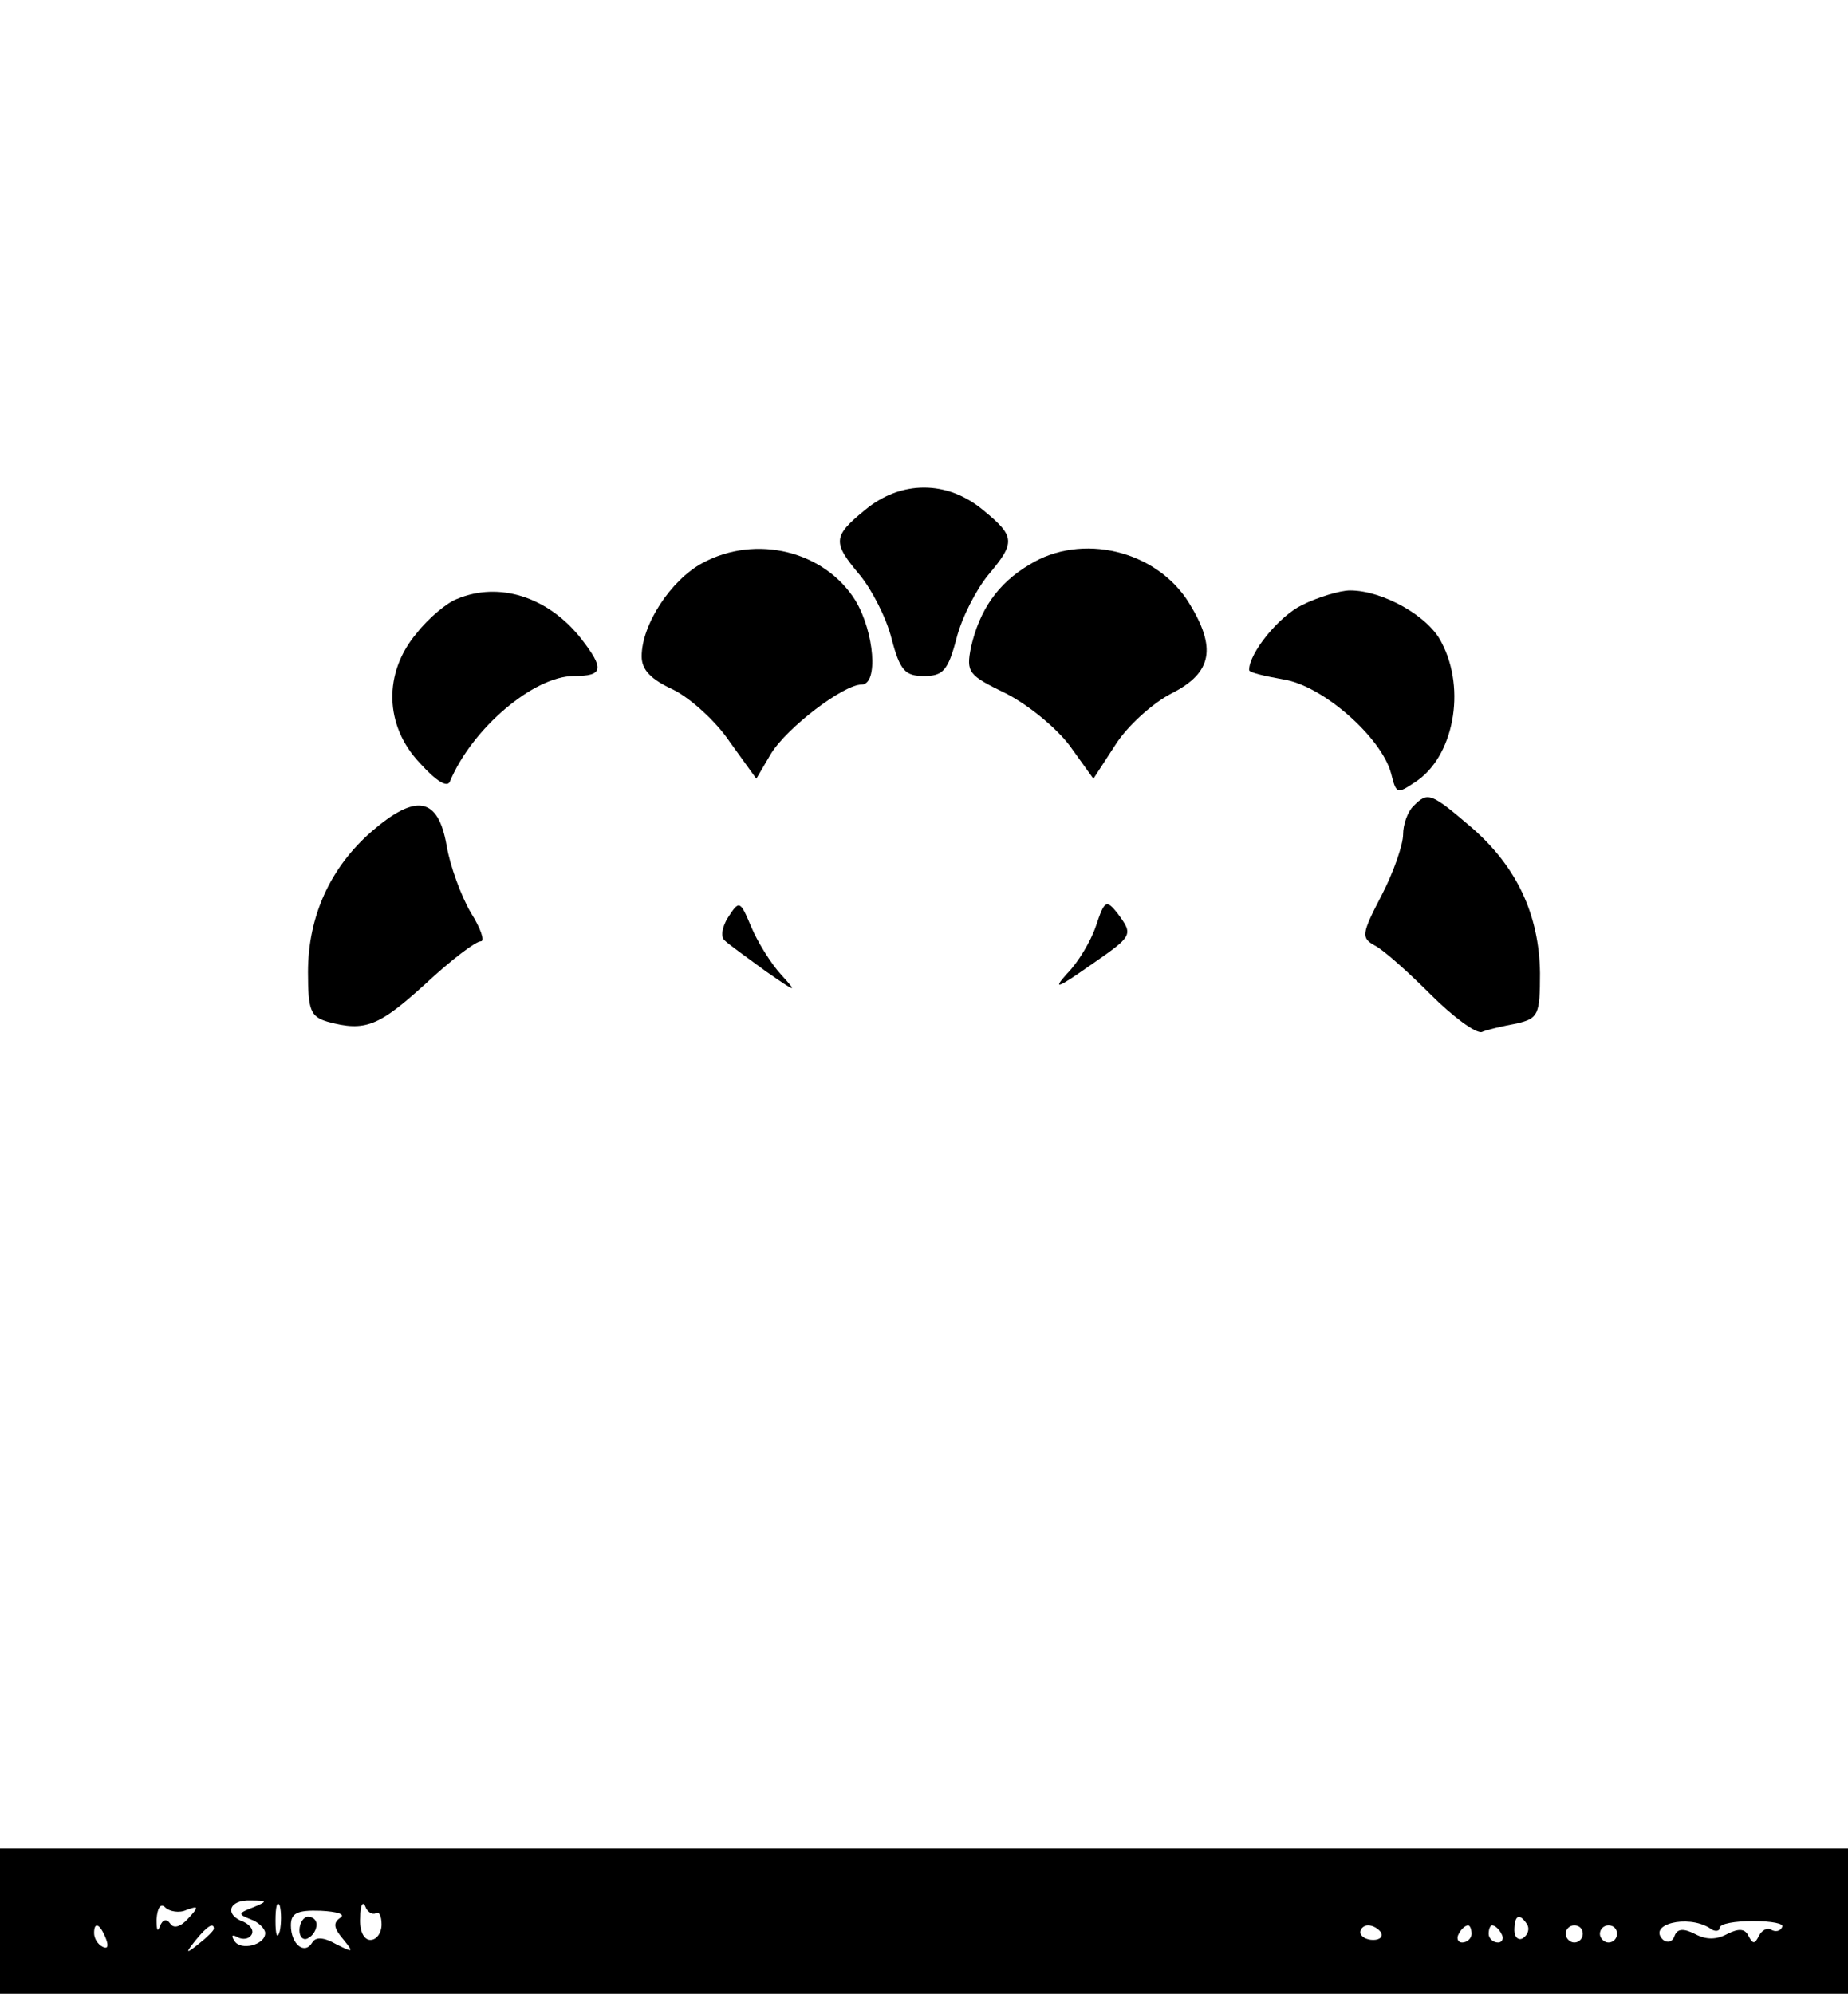<?xml version="1.0" standalone="no"?>
<!DOCTYPE svg PUBLIC "-//W3C//DTD SVG 20010904//EN"
 "http://www.w3.org/TR/2001/REC-SVG-20010904/DTD/svg10.dtd">
<svg version="1.0" xmlns="http://www.w3.org/2000/svg"
 width="216pt" height="233pt" viewBox="0 0 216 233"
 preserveAspectRatio="xMidYMid meet">

<g transform="translate(0,233) scale(0.1,-0.1)"
fill="#000000" stroke="none">
<path d="M1011 1734 c-38 -31 -38 -38 -6 -76 14 -17 31 -50 37 -74 10 -38 16
-44 38 -44 22 0 28 6 38 44 6 24 23 57 37 74 32 38 32 45 -6 76 -42 35 -96 35
-138 0z"/>
<path d="M821 1672 c-37 -20 -71 -72 -71 -109 0 -16 11 -27 37 -39 20 -10 50
-37 66 -61 l31 -43 17 29 c19 31 85 81 106 81 20 0 15 61 -7 98 -36 58 -116
78 -179 44z"/>
<path d="M1203 1670 c-37 -22 -58 -53 -68 -96 -6 -30 -3 -33 40 -54 26 -13 59
-40 75 -61 l28 -39 26 40 c14 22 44 49 66 60 47 24 52 53 20 105 -38 62 -126
83 -187 45z"/>
<path d="M534 1630 c-11 -4 -33 -22 -47 -40 -39 -46 -38 -108 4 -152 19 -21
32 -29 35 -21 26 62 98 123 145 123 34 0 36 8 8 44 -38 48 -95 67 -145 46z"/>
<path d="M1522 1623 c-27 -13 -62 -56 -62 -76 0 -3 18 -7 40 -11 46 -7 115
-68 126 -110 6 -24 7 -24 28 -10 45 29 60 108 31 163 -15 31 -69 61 -107 61
-12 0 -38 -8 -56 -17z"/>
<path d="M1652 1388 c-7 -7 -12 -22 -12 -33 0 -12 -11 -44 -25 -71 -24 -46
-24 -50 -8 -59 10 -5 39 -31 65 -57 26 -26 53 -46 60 -44 7 3 25 7 41 10 25 6
27 10 27 59 -1 68 -27 124 -80 170 -48 41 -51 42 -68 25z"/>
<path d="M434 1358 c-48 -42 -74 -99 -74 -164 0 -45 3 -52 23 -58 44 -12 60
-5 114 44 30 28 59 50 65 50 5 0 0 15 -12 34 -11 19 -24 54 -28 78 -10 57 -36
61 -88 16z"/>
<path d="M851 1258 c-7 -11 -9 -23 -4 -27 4 -4 26 -20 48 -36 36 -25 38 -26
18 -4 -12 13 -28 39 -35 56 -13 31 -14 31 -27 11z"/>
<path d="M1281 1248 c-6 -18 -21 -43 -34 -56 -17 -19 -11 -17 26 9 52 36 52
36 33 62 -13 16 -15 15 -25 -15z"/>
<path d="M0 85 l0 -85 1080 0 1080 0 0 85 0 85 -1080 0 -1080 0 0 -85z m218
13 c14 5 15 4 2 -10 -9 -10 -17 -12 -21 -6 -4 6 -9 5 -12 -3 -3 -8 -4 -4 -4 8
1 14 5 19 10 14 5 -5 17 -7 25 -3z m78 3 c-18 -7 -18 -8 -3 -14 9 -3 17 -11
17 -16 0 -14 -29 -21 -36 -9 -4 6 -3 8 4 4 6 -3 13 -2 16 3 3 5 -1 11 -9 15
-23 8 -18 26 8 25 20 0 20 -1 3 -8z m31 -28 c-3 -10 -5 -4 -5 12 0 17 2 24 5
18 2 -7 2 -21 0 -30z m112 21 c4 3 7 -3 7 -13 0 -10 -6 -18 -13 -18 -8 0 -13
11 -12 26 0 14 3 20 6 13 2 -6 8 -10 12 -8z m-41 -5 c-9 -6 -8 -12 3 -25 13
-16 12 -16 -8 -6 -14 8 -24 9 -28 2 -9 -15 -25 -2 -25 20 0 14 7 18 35 17 19
-1 29 -4 23 -8z m1387 -8 c3 -5 1 -12 -5 -16 -5 -3 -10 1 -10 9 0 18 6 21 15
7z m213 -4 c6 -5 12 -4 12 0 0 5 18 8 39 8 22 0 37 -3 34 -7 -2 -5 -8 -6 -13
-3 -4 3 -11 -1 -14 -7 -5 -10 -7 -10 -12 -1 -4 9 -11 10 -25 3 -13 -7 -25 -7
-38 0 -14 7 -21 6 -24 -3 -2 -6 -8 -8 -13 -4 -19 18 28 30 54 14z m-1874 -13
c3 -8 2 -12 -4 -9 -6 3 -10 10 -10 16 0 14 7 11 14 -7z m126 12 c0 -2 -8 -10
-17 -17 -16 -13 -17 -12 -4 4 13 16 21 21 21 13z m1364 -4 c3 -5 -1 -9 -9 -9
-8 0 -15 4 -15 9 0 4 4 8 9 8 6 0 12 -4 15 -8z m106 -2 c0 -5 -5 -10 -11 -10
-5 0 -7 5 -4 10 3 6 8 10 11 10 2 0 4 -4 4 -10z m35 0 c3 -5 1 -10 -4 -10 -6
0 -11 5 -11 10 0 6 2 10 4 10 3 0 8 -4 11 -10z m95 0 c0 -5 -4 -10 -10 -10 -5
0 -10 5 -10 10 0 6 5 10 10 10 6 0 10 -4 10 -10z m40 0 c0 -5 -4 -10 -10 -10
-5 0 -10 5 -10 10 0 6 5 10 10 10 6 0 10 -4 10 -10z"/>
<path d="M350 74 c0 -8 5 -12 10 -9 6 3 10 10 10 16 0 5 -4 9 -10 9 -5 0 -10
-7 -10 -16z"/>
</g>
</svg>
